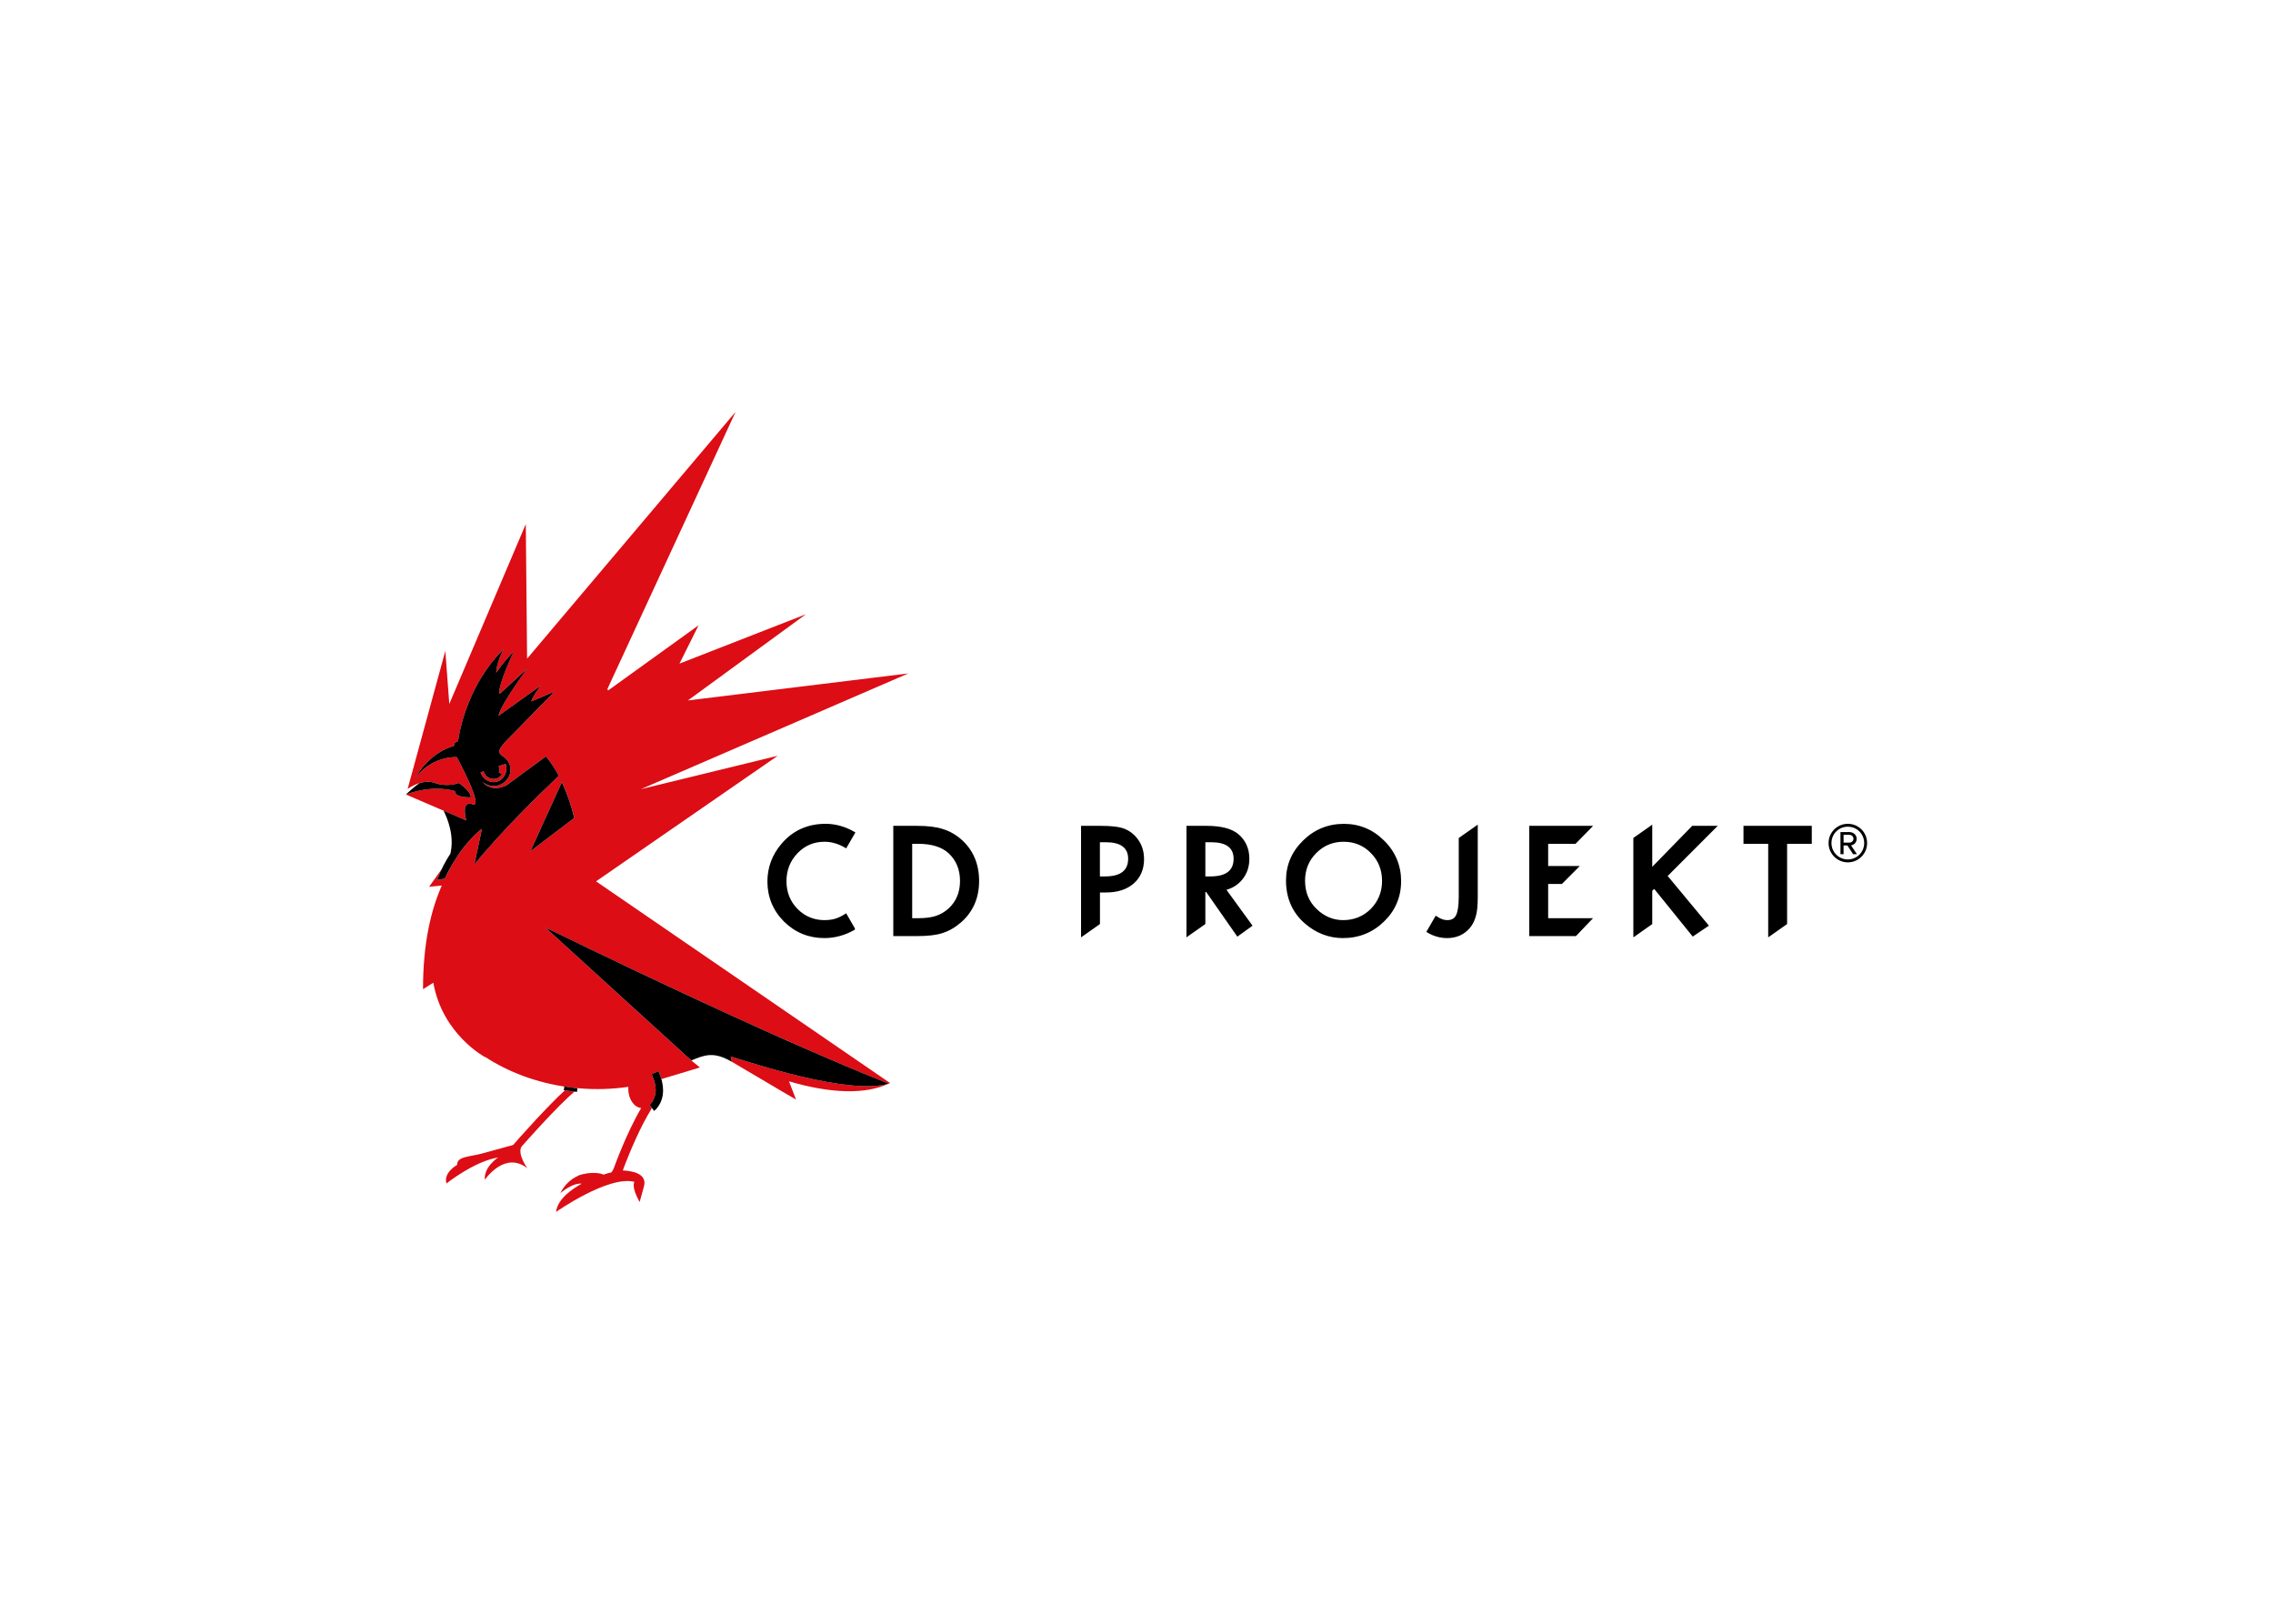 <svg clip-rule="evenodd" fill-rule="evenodd" stroke-linejoin="round" stroke-miterlimit="2" viewBox="0 0 560 400" xmlns="http://www.w3.org/2000/svg"><g fill-rule="nonzero"><path d="m0 0c1.646 1.771 3.581 3.77 4.736 4.711-.324.028-.837.091-1.394.175-1.204-1.097-2.74-2.701-4.116-4.171-1.745-1.881-3.181-3.525-3.181-3.533-.023-.014-.031-.044-.053-.063-1.14-.314-3.073-.846-4.36-1.196-1.907-.529-3.618-.399-3.618-1.646 0 0-1.974-1.059-1.512-2.637 0 0 3.96 3.163 7.348 3.699 0 0-2.07-1.347-1.882-3.171 0 0 2.789 4.174 6.047 1.642 0 0-1.452 1.973-.847 3.058.521.591 1.599 1.803 2.832 3.132m-6.272 49.279c-.171-.076-.349-.104-.532-.104-.577 0-1.119.351-1.354.923-.021.046-.048.102-.057.161l-.43-.143c.361-1.053 1.449-1.629 2.43-1.289.247.088.468.22.639.388.539.506.758 1.333.49 2.117l-.986-.336c.062-.146.104-.303.104-.471 0-.145-.026-.277-.083-.403l.449-.274c-.078-.118-.173-.236-.288-.334-.104-.098-.235-.176-.382-.235m39.903 3.196-19.475-4.75v.021l.006-.021 38.039 16.46-31.35-3.84 16.781 12.258-17.982-7.02 2.716 5.449-12.864-9.266-.109.196 18.237 39.427-29.656-35.101-.185 19.138-10.881-25.581-.565 7.541-5.361-19.622.01.006v-.006s.722.535 1.694.828c.078.021.156.04.235.063.01 0 .019.008.031.008.078.017.156.035.235.048.01 0 .021.008.036.008.08.014.157.025.247.031v.008c.084.007.166.011.245.018h.051c.079.008.164.008.252 0 .006 0 .01 0 .03-.007.074 0 .147-.004.225-.019.016-.006.025-.006.042-.006.086-.011.163-.025.241-.046.021 0 .042-.007.052-.011.082-.021.166-.044.256-.074 1.834-.664 3.394 0 3.394 0s1.727-1.109 1.727-2.039h-.004v-.004s-2.272-.133-2.272.874c0 0-2.907 1.031-6.974-.475l8.577-3.688c-.006.039-.458 1.636.038 2.191.157.192.432.259.862.114.157-.056.271-.042.342.026.666.688-2.568 6.66-2.568 6.66s-2.903.282-5.417-2.346c-.166-.174-.34-.361-.501-.566v.009-.009c.256.448 1.071 1.746 2.431 2.87.814.684 1.834 1.297 3.048 1.643.333.798-.09.278.596.698.006 0 .006.007.006.007.322 2.106 1.514 7.53 5.626 12.168.276.308.56.619.863.914 0 0-1.054-1.982-1.054-3.36.03.035 1.071 1.596 2.509 3.024v.006s-.017-.022-.038-.062c-.268-.571-2.228-4.757-2.023-5.979.005-.011.009-.018.009-.03l3.964 3.632s-.011-.007-.017-.011c-.115-.157-3.721-5.035-4.077-6.706v-.012l6.001 4.287-.006-.007c-.019-.035-.756-1.061-1.065-1.624-.22-.403-.252-.539-.252-.581l.01-.032 3.231 1.386s-.14-.168-.366-.413l-1.202-1.222-.297-.314-2.185-2.209-.041-.05-1.663-1.69-1.067-1.087s-.872-.908-.977-1.379c-.104-.463.387-.749.387-.749h-.005c.444-.248.804-.631 1.013-1.09.117-.278.182-.58.182-.905 0-.635-.26-1.212-.695-1.628-.427-.42-1.029-.682-1.692-.682-.603 0-1.139.218-1.558.569.073-.099 1.255-1.584 3.423-.429l2.68 1.953.116.091 2.771 2.026c.654-.771 1.271-1.701 1.83-2.755-1.647-1.564-4.454-4.277-7.257-7.244-1.67-1.764-3.337-3.629-4.76-5.39l1 4.695.082.388s-.004 0-.004-.007c-.011-.004-.017-.004-.025-.011 0-.004-.013-.011-.013-.011-.009-.006-.021-.006-.026-.021-.006 0-.014-.004-.014-.016-.011-.005-.028-.012-.038-.019-.006-.004-.01-.02-.027-.023-.009-.005-.025-.021-.039-.025-.008-.014-.018-.019-.034-.031-.011-.011-.019-.022-.042-.028-.015-.015-.025-.03-.042-.039-.013-.011-.03-.031-.047-.033-.014-.021-.031-.04-.045-.045-.022-.016-.038-.034-.059-.048-.015-.011-.031-.031-.044-.046-.023-.018-.05-.032-.065-.057-.027-.01-.036-.028-.063-.04-.015-.025-.042-.044-.068-.067-.015-.017-.042-.036-.058-.056-.026-.022-.057-.047-.078-.075-.021-.019-.035-.037-.063-.051-.02-.031-.051-.061-.088-.089-.021-.017-.037-.031-.052-.051-.017-.017-.037-.035-.059-.052 0-.007-.004-.007-.004-.007-.03-.028-.063-.064-.094-.098-.027-.016-.048-.044-.067-.07-.038-.028-.065-.06-.096-.089-.026-.025-.053-.056-.078-.079-.021-.032-.048-.056-.062-.075-.011-.009-.025-.024-.037-.035 0-.004-.01-.013-.021-.024-.02-.02-.037-.037-.058-.059-.026-.031-.052-.056-.078-.087-.006-.011-.01-.019-.021-.022-.011-.011-.02-.017-.031-.028-.014-.025-.032-.044-.053-.062-.031-.044-.062-.078-.104-.114-.026-.04-.058-.068-.084-.107-.031-.039-.073-.081-.105-.117-.031-.04-.06-.07-.089-.11-.041-.043-.072-.089-.114-.133-.026-.035-.059-.071-.092-.113-.034-.048-.07-.09-.112-.146-.031-.028-.058-.071-.09-.106-.039-.059-.082-.109-.124-.165-.033-.042-.058-.07-.079-.108-.052-.067-.105-.134-.157-.202-.016-.026-.043-.057-.057-.082-.073-.101-.151-.203-.221-.31l-.009-.011c-.07-.102-.142-.203-.21-.306-.016-.03-.039-.065-.061-.097-.048-.078-.104-.157-.157-.24-.028-.039-.048-.078-.078-.117-.048-.079-.096-.149-.147-.227-.027-.048-.052-.09-.077-.133-.042-.078-.096-.158-.146-.237-.022-.047-.053-.093-.078-.144-.048-.078-.09-.161-.143-.239-.027-.042-.058-.098-.084-.146-.048-.092-.095-.171-.143-.255-.022-.047-.05-.1-.076-.154-.221-.406-.435-.826-.655-1.279v-.009l-1.103-.184c.221.568.439 1.083.676 1.572l-1.799-2.533 1.799.177c-1.539-3.536-2.667-8.161-2.667-14.75l1.465.927c1.29-7.353 7.353-10.586 7.353-10.586l-.01.046c3.339-2.185 7.405-3.714 11.885-4.32.621-.079 1.125-.125 1.239-.136.004 0 .004 0 .004.003.081-.01.153-.024.231-.024 2.426-.212 4.783-.125 7.037.204-.006-.085-.011-.172-.011-.259 0-1.456.809-2.654 1.841-2.754-2.119-3.602-3.834-8.387-3.839-8.41-.082-.22-.251-.627-.422-.749-.522-.117-.564-.144-1.141-.323l.009.007c-.195.189-1.868.502-3.572-.137.004-.009.004-.009.014-.017-.965-.423-1.903-1.196-2.554-2.476.693.559 1.986 1.469 3.037 1.343-1.246-.71-3.398-2.065-3.644-4.015 0 0 7.473 5.243 11.158 4.275 0 0-.536-.609.732-2.874l.58 2.107c.664 2.044-1.896 2.345-2.972 2.389.005.015.005.022.005.025 0 0 .119.327.328.869.634 1.637 2.111 5.256 3.728 7.839.03.055.051.112.068.166l-.303.417c.003 0 .218.235.335.409.214.338.511.914.516 1.674 0 .596-.145 1.35-.571 2.285l.958.444c.051-.122.103-.235.154-.345.014-.042.028-.078.04-.11.03-.079.06-.157.087-.235.016-.036.029-.079.044-.118.026-.085.05-.164.078-.242.005-.024.021-.056.026-.084l5.47 1.652-1.212.998h-.008l-.054.054-.028.022-20.687 18.84c.006 0 .011-.01.011-.01l-.005.01c5.751-2.797 12.46-6.05 23.84-11.322 11.212-5.168 18.31-8.178 21.972-9.679.031-.019.065-.032.09-.043h.006c.532-.219.988-.402 1.373-.559.784-.306 1.518-.591 1.558-.609.062.035.136.055.199.087l-41.825 28.686zm-28.946-8.841-6.236-4.743 4.476 9.842v.009c.711-1.51 1.309-3.235 1.765-5.108zm22.263-33.936.157-.749h-.004l7.287-4.298 1.844-1.071-1.008 2.594c6.012-1.772 10.908-1.872 14.164-.337 0 0-.004 0-.004-.003-5.667-1.674-19.721 3.061-22.436 3.864" fill="#dc0d15" transform="matrix(1.732 0 0 -1.732 133.368 277.068)"/><path d="m0 0c0-1.007 2.272-.874 2.272-.874 0 .926-1.723 2.039-1.723 2.039s-1.56-.66-3.404 0c-.738.267-1.51.18-2.168-.021-.874-.583-1.951-1.626-1.951-1.626 4.068 1.514 6.974.482 6.974.482m15.216 1.289-4.476-9.842 6.236 4.743c-.451 1.874-1.057 3.592-1.76 5.099m46.494-42.888s-14.007 5.256-48.855 22.212l20.769-18.916h.008c1.861.773 3.17 1.322 5.76-.192l-.153.749c2.709-.803 16.816-5.562 22.471-3.853m-33.723 1.336c.426-.935.571-1.688.571-2.285-.005-.76-.302-1.335-.516-1.674-.117-.174-.332-.409-.335-.409l.622-.853c.067.044 1.281.961 1.281 2.936 0 .769-.184 1.679-.668 2.729zm-12.502-2.269c.988-.157 1.888-.24 1.888-.24l.046.522s-.882.079-1.849.236zm-.71 44.716c-.559 1.054-1.176 1.984-1.83 2.755l-5.567-4.077c-2.247-1.187-3.433.439-3.433.439.412-.353.961-.572 1.568-.572 1.322 0 2.383 1.042 2.388 2.31 0 .321-.066.628-.187.898-.205.466-.571.85-1.013 1.095l.009.003s-.491.285-.387.749c.105.47.977 1.379.977 1.379l-.006-.005 2.736 2.781.041.05 2.482 2.523 1.202 1.222c.226.245.36.407.36.407l-3.235-1.38s-.062.035.252.614c.313.574 1.071 1.631 1.071 1.631l-6.006-4.287c.347 1.683 4.099 6.721 4.099 6.721l-3.964-3.627c-.266 1.264 2.052 6.068 2.052 6.068-1.459-1.447-2.509-3.033-2.509-3.033 0 1.386 1.05 3.369 1.05 3.369-4.814-4.815-6.149-10.841-6.485-13.082-.698-.436-.269.095-.602-.706-3.232-.913-5.066-3.796-5.483-4.512 2.622 3.235 5.922 2.912 5.922 2.912s3.94-7.282 2.226-6.694c-1.727.599-.9-2.297-.9-2.297l-3.224 1.39c.532-1.053 1.578-3.531.977-6.11-.664-1.008-1.322-2.237-1.904-3.752l1.103.185c.216.462.43.882.644 1.285.031.052.065.102.087.153.043.085.091.166.143.252.026.05.057.105.084.152.046.079.087.157.137.235.031.055.062.101.084.149.05.078.092.158.146.231.025.049.05.091.077.13.047.078.099.157.147.232.022.042.044.082.078.121.045.078.101.157.157.235.022.036.036.071.061.101.068.103.14.204.21.302 0 .004.009.011.009.016.07.106.143.203.213.302.022.024.044.057.065.085.052.072.1.135.152.206.026.038.051.066.084.101.037.056.078.113.12.172.036.035.063.07.088.107.039.05.079.098.118.145.029.035.066.07.092.109.042.048.073.09.11.133.033.035.058.072.089.107.036.043.071.085.109.122.026.035.058.067.084.1.035.045.073.079.098.118.032.028.059.067.09.095.033.035.063.068.099.104.027.036.052.056.079.088.037.035.066.066.099.105.021.02.052.052.078.084.026.03.058.062.096.09.019.022.04.046.067.07.031.033.064.07.094.098.026.017.04.042.063.056.052.053.094.096.14.143.028.014.042.032.063.05.021.028.052.053.078.076.016.019.043.039.058.056.026.022.053.042.068.067.027.011.037.029.063.039.016.025.042.039.065.057.013.016.029.035.044.047.021.014.037.032.059.047.014.006.031.024.045.045.017.003.034.022.047.034.017.008.027.023.042.039.023.005.031.017.042.028.016.011.026.017.034.031.014.004.03.019.039.025.017.003.021.018.027.022.01.007.027.014.038.02 0 .011.008.015.014.015.005.016.017.016.026.021 0 0 .013.007.013.011.008.007.014.007.025.012 0 .007.004.007.004.007l-.082-.388-1-4.696c3.79 4.696 9.386 10.143 12.017 12.634m-11.134.489.435.142c.009-.058.036-.114.057-.161.235-.572.777-.922 1.354-.922.183 0 .361.028.532.103.288.118.518.325.67.569l-.449.269c.057.123.083.263.083.408 0 .169-.042.325-.104.471l.986.336c.357-1.049-.146-2.17-1.133-2.509-.981-.336-2.071.235-2.431 1.294" transform="matrix(1.732 0 0 -1.732 112.079 194.892)"/><path d="m0 0c-.665.178-1.658.276-2.95.276h-2.807v-15.86l.298.209 2.308 1.626.082.061v4.487h.881c1.628 0 2.95.434 3.92 1.278.979.858 1.471 2.023 1.471 3.472 0 1.358-.463 2.494-1.373 3.39-.524.515-1.136.873-1.83 1.061m-2.337-6.916h-.739v4.862h.829c2.12 0 3.188-.785 3.188-2.352 0-1.673-1.098-2.51-3.278-2.51m17.263-1.904c.927.261 1.695.763 2.285 1.502.649.806.971 1.792.971 2.912 0 1.434-.523 2.614-1.554 3.493-.925.784-2.441 1.189-4.502 1.189h-2.89v-15.86l.291.209 2.316 1.626.081.061v4.54h.128l4.316-6.184.104-.155.156.112 1.853 1.337.157.112-.112.155zm-3.002 1.904v4.862h.829c2.121 0 3.189-.785 3.189-2.352 0-1.673-1.097-2.51-3.279-2.51zm-37.289 6.721c-.911.312-2.159.471-3.704.471h-3.397v-15.681h3.36c1.56 0 2.784.142 3.652.433.918.291 1.82.813 2.664 1.552 1.673 1.487 2.531 3.45 2.531 5.856 0 2.381-.822 4.345-2.433 5.815-.799.726-1.696 1.248-2.673 1.554m.753-11.291c-.529-.476-1.134-.836-1.8-1.051-.655-.218-1.506-.322-2.516-.322h-.85v10.58h.85c1.906 0 3.369-.455 4.33-1.344 1.084-1.008 1.622-2.329 1.622-3.941 0-1.606-.545-2.92-1.636-3.922m-17.643 9.499c.991 0 1.97-.284 2.926-.844l.165-.097.09.164 1.12 1.934.097.164-.164.098c-1.308.753-2.683 1.133-4.072 1.133-2.567 0-4.687-.961-6.3-2.865-1.315-1.561-1.98-3.353-1.98-5.34 0-2.209.8-4.137 2.361-5.704 1.582-1.554 3.508-2.345 5.742-2.345 1.477 0 2.905.389 4.249 1.149l.095.061v.156l-.021.044-1.127 1.95-.098.171-.171-.112c-.313-.202-.621-.365-.904-.485-.546-.254-1.217-.38-2.002-.38-1.507 0-2.799.537-3.845 1.599-1.039 1.058-1.568 2.381-1.568 3.927 0 1.566.529 2.912 1.568 3.986 1.039 1.092 2.33 1.636 3.839 1.636m130.724-.292h3.516v-13.305l.3.209 2.307 1.626.082.061v11.409h3.51v2.555h-9.715zm-56.846 2.839c-2.248 0-4.204-.801-5.802-2.376-1.613-1.575-2.427-3.487-2.427-5.681 0-2.494.896-4.548 2.66-6.093 1.596-1.391 3.433-2.099 5.449-2.099 2.271 0 4.242.799 5.846 2.366 1.606 1.561 2.42 3.488 2.42 5.735 0 2.226-.807 4.168-2.404 5.751-1.589 1.591-3.517 2.397-5.742 2.397m3.838-12.091c-1.069-1.067-2.39-1.604-3.936-1.604-1.411 0-2.688.53-3.77 1.583-1.098 1.045-1.651 2.397-1.651 4.031 0 1.545.538 2.869 1.59 3.921 1.053 1.069 2.368 1.613 3.898 1.613 1.539 0 2.845-.544 3.884-1.613 1.053-1.061 1.582-2.396 1.582-3.964 0-1.546-.538-2.883-1.597-3.967m45.659 11.747-5.628-5.771v6.003l-.299-.217-2.308-1.621-.082-.059v-14.135l.306.209 2.308 1.626.075.061v4.726l.275.27 5.376-6.646.105-.134.15.097 1.978 1.337.172.119-.134.165-5.726 6.899 6.793 6.802.322.329h-3.621zm-33.07-1.613-.083-.06v-8.355c0-1.264-.134-2.15-.395-2.643-.232-.463-.642-.68-1.254-.68-.448 0-.934.17-1.456.522l-.172.112-.097-.171-1.142-1.971-.09-.164.157-.098c.865-.515 1.806-.784 2.8-.784 1.329 0 2.411.486 3.217 1.425.412.478.703 1.068.882 1.756.164.596.254 1.478.254 2.688v10.268l-.307-.217zm16.525-.882.059.053 2.128 2.173.313.329h-9.078v-15.681h6.629l.061.052 2.075 2.173.308.321h-6.385v4.869h1.963l.052.059 2.158 2.164.322.329h-4.495v3.159z" transform="matrix(1.732 0 0 -1.732 276.312 203.921)"/><path d="m0 0c-1.512 0-2.741 1.231-2.741 2.741 0 1.526 1.229 2.741 2.741 2.741 1.526 0 2.741-1.215 2.741-2.741 0-1.51-1.215-2.741-2.741-2.741m0 5.071c-1.294 0-2.328-1.023-2.328-2.33 0-1.279 1.034-2.327 2.328-2.327s2.327 1.048 2.327 2.327c0 1.307-1.033 2.33-2.327 2.33m.75-3.906-.814 1.24h-.544v-1.24h-.439v3.142h1.279c.531 0 1.023-.374 1.023-.958 0-.697-.622-.93-.801-.93l.84-1.254zm-.518 2.752h-.84v-1.11h.84c.272 0 .569.219.569.542 0 .35-.297.568-.569.568" transform="matrix(1.732 0 0 -1.732 455.252 212.438)"/></g></svg>